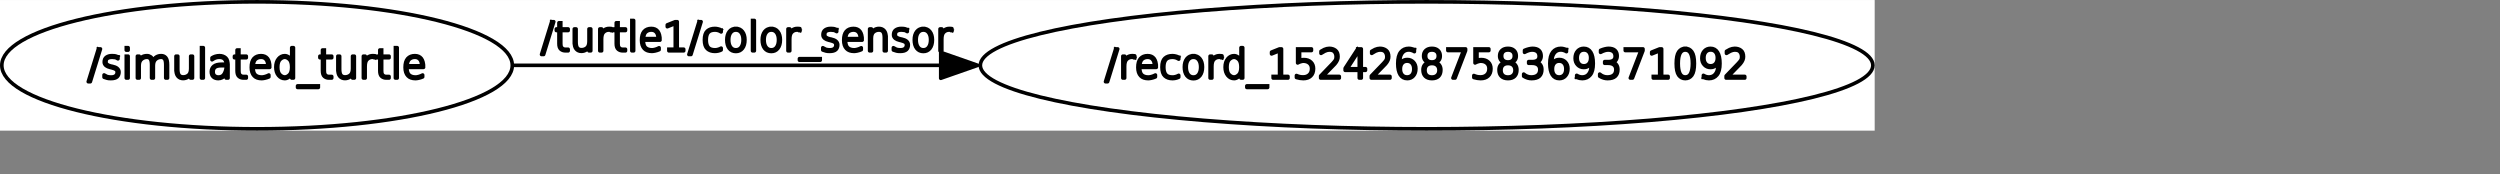 <?xml version="1.0" encoding="UTF-8" standalone="no"?>
<svg width="364.419mm" height="25.4mm"
 xmlns="http://www.w3.org/2000/svg" xmlns:xlink="http://www.w3.org/1999/xlink"  version="1.2" baseProfile="tiny">
<rect width="100%" height="100%" fill="#808080" stroke="none"/>
<title>Qt SVG Document</title>
<desc>Generated with Qt</desc>
<defs>
</defs>
<g fill="none" stroke="black" stroke-width="1" fill-rule="evenodd" stroke-linecap="square" stroke-linejoin="bevel" >

<g fill="none" stroke="#000000" stroke-opacity="1" stroke-width="1" stroke-linecap="square" stroke-linejoin="bevel" transform="matrix(1,0,0,1,0,0)"
font-family="Sans Serif" font-size="9" font-weight="400" font-style="normal" 
>
</g>

<g fill="none" stroke="#000000" stroke-opacity="1" stroke-width="1" stroke-linecap="square" stroke-linejoin="bevel" transform="matrix(1,0,0,1,0,0)"
font-family="Sans Serif" font-size="9" font-weight="400" font-style="normal" 
>
</g>

<g fill="none" stroke="#000000" stroke-opacity="1" stroke-width="1" stroke-linecap="square" stroke-linejoin="bevel" transform="matrix(1.999,0,0,1.999,0.001,71.976)"
font-family="Sans Serif" font-size="9" font-weight="400" font-style="normal" 
>
</g>

<g fill="#ffffff" fill-opacity="1" stroke="none" transform="matrix(1.999,0,0,1.999,0.001,71.976)"
font-family="Sans Serif" font-size="9" font-weight="400" font-style="normal" 
>
<rect x="-0" y="-36" width="516.671" height="36"/>
</g>

<g fill="none" stroke="#000000" stroke-opacity="1" stroke-width="1" stroke-linecap="square" stroke-linejoin="bevel" transform="matrix(1.999,0,0,1.999,0.001,71.976)"
font-family="Sans Serif" font-size="9" font-weight="400" font-style="normal" 
>
</g>

<g fill="none" stroke="#000000" stroke-opacity="1" stroke-width="1" stroke-linecap="square" stroke-linejoin="bevel" transform="matrix(1.999,0,0,1.999,0.001,71.976)"
font-family="Sans Serif" font-size="9" font-weight="400" font-style="normal" 
>
</g>

<g fill="none" stroke="#000000" stroke-opacity="1" stroke-width="1" stroke-linecap="square" stroke-linejoin="bevel" transform="matrix(1.999,0,0,1.999,0.001,71.976)"
font-family="Sans Serif" font-size="9" font-weight="400" font-style="normal" 
>
</g>

<g fill="none" stroke="#000000" stroke-opacity="1" stroke-width="1" stroke-linecap="square" stroke-linejoin="bevel" transform="matrix(1.999,0,0,1.999,0.001,71.976)"
font-family="Sans Serif" font-size="9" font-weight="400" font-style="normal" 
>
</g>

<g fill="none" stroke="#000000" stroke-opacity="1" stroke-width="1" stroke-linecap="square" stroke-linejoin="round" transform="matrix(1.999,0,0,1.999,0.001,71.976)"
font-family="Sans Serif" font-size="9" font-weight="400" font-style="normal" 
>
<ellipse cx="70.844" cy="-18" rx="70.344" ry="17.5"/>
</g>

<g fill="none" stroke="#000000" stroke-opacity="1" stroke-width="1" stroke-linecap="square" stroke-linejoin="bevel" transform="matrix(1.999,0,0,1.999,0.001,71.976)"
font-family="Sans Serif" font-size="9" font-weight="400" font-style="normal" 
>
</g>

<g fill="none" stroke="#000000" stroke-opacity="1" stroke-width="1" stroke-linecap="square" stroke-linejoin="bevel" transform="matrix(1.999,0,0,1.999,48.282,22.992)"
font-family="Sans Serif" font-size="9" font-weight="400" font-style="normal" 
>
</g>

<g fill="none" stroke="#000000" stroke-opacity="1" stroke-width="1" stroke-linecap="square" stroke-linejoin="bevel" transform="matrix(1.999,0,0,1.999,48.282,22.992)"
font-family="sans" font-size="11" font-weight="100" font-style="normal" 
>
</g>

<g fill="#000000" fill-opacity="1" stroke="#000000" stroke-opacity="1" stroke-width="1" stroke-linecap="square" stroke-linejoin="round" transform="matrix(1.999,0,0,1.999,48.282,22.992)"
font-family="sans" font-size="11" font-weight="100" font-style="normal" 
>
<path vector-effect="none" fill-rule="nonzero" d="M2.969,1.984 L3.531,1.984 L0.734,11.016 L0.172,11.016 L2.969,1.984 M8.359,4.156 L8.359,4.703 C8.005,4.505 7.786,4.396 7.703,4.375 C7.453,4.323 7.141,4.292 6.766,4.281 C6.203,4.281 5.76,4.391 5.438,4.609 C5.188,4.797 5.062,5.115 5.062,5.562 C5.062,5.875 5.182,6.115 5.422,6.281 C5.661,6.469 6.01,6.615 6.469,6.719 L6.812,6.781 C7.385,6.906 7.818,7.083 8.109,7.312 C8.453,7.583 8.63,7.927 8.641,8.344 C8.641,8.906 8.474,9.349 8.141,9.672 C7.786,9.995 7.208,10.156 6.406,10.156 C5.969,10.156 5.635,10.125 5.406,10.062 C5.125,9.99 4.833,9.896 4.531,9.781 L4.531,9.156 C4.969,9.406 5.25,9.552 5.375,9.594 C5.729,9.688 6.083,9.734 6.438,9.734 C7.01,9.734 7.438,9.615 7.719,9.375 C8,9.125 8.141,8.807 8.141,8.422 C8.141,8.089 8.047,7.849 7.859,7.703 C7.589,7.484 7.161,7.307 6.578,7.172 L6.234,7.094 C5.724,6.969 5.339,6.802 5.078,6.594 C4.745,6.323 4.578,5.995 4.578,5.609 C4.578,4.984 4.779,4.534 5.18,4.258 C5.581,3.982 6.073,3.844 6.656,3.844 C7.156,3.844 7.5,3.87 7.688,3.922 C7.917,3.984 8.141,4.062 8.359,4.156 M10.656,3.984 L11.156,3.984 L11.156,10 L10.656,10 L10.656,3.984 M10.656,1.641 L11.156,1.641 L11.156,2.312 L10.656,2.312 L10.656,1.641 M18.047,5.297 C18.234,4.807 18.526,4.443 18.922,4.203 C19.307,3.964 19.76,3.844 20.281,3.844 C20.802,3.844 21.219,4.026 21.531,4.391 C21.854,4.755 22.016,5.417 22.016,6.375 L22.016,10 L21.531,10 L21.531,6.406 C21.531,5.573 21.417,5.01 21.188,4.719 C20.958,4.427 20.651,4.281 20.266,4.281 C19.713,4.281 19.229,4.448 18.812,4.781 C18.344,5.156 18.109,5.76 18.109,6.594 L18.109,10 L17.625,10 L17.625,6.406 C17.625,5.604 17.513,5.049 17.289,4.742 C17.065,4.435 16.755,4.281 16.359,4.281 C15.807,4.281 15.323,4.453 14.906,4.797 C14.438,5.161 14.203,5.76 14.203,6.594 L14.203,10 L13.719,10 L13.719,3.984 L14.203,3.984 L14.203,5.109 C14.38,4.714 14.656,4.401 15.031,4.172 C15.396,3.953 15.849,3.844 16.391,3.844 C16.745,3.844 17.083,3.958 17.406,4.188 C17.656,4.375 17.87,4.745 18.047,5.297 M24.359,7.609 L24.359,3.984 L24.844,3.984 L24.844,7.578 C24.844,8.359 24.969,8.909 25.219,9.227 C25.469,9.544 25.838,9.703 26.328,9.703 C26.901,9.703 27.391,9.531 27.797,9.188 C28.203,8.844 28.406,8.245 28.406,7.391 L28.406,3.984 L28.891,3.984 L28.891,10 L28.406,10 L28.406,8.875 C28.229,9.24 27.995,9.516 27.703,9.703 C27.287,9.995 26.823,10.141 26.312,10.141 C25.719,10.141 25.245,9.938 24.891,9.531 C24.537,9.135 24.359,8.495 24.359,7.609 M31.391,1.641 L31.875,1.641 L31.875,10 L31.391,10 L31.391,1.641 M36.844,6.609 C36.042,6.609 35.466,6.75 35.117,7.031 C34.768,7.312 34.594,7.724 34.594,8.266 C34.594,8.797 34.74,9.174 35.031,9.398 C35.323,9.622 35.667,9.734 36.062,9.734 C36.812,9.734 37.354,9.417 37.688,8.781 C38.021,8.135 38.188,7.531 38.188,6.969 L38.188,6.609 L36.844,6.609 M38.688,6.562 L38.688,10 L38.188,10 L38.188,8.359 C37.917,9.161 37.552,9.672 37.094,9.891 C36.74,10.068 36.38,10.156 36.016,10.156 C35.422,10.156 34.953,9.995 34.609,9.672 C34.266,9.349 34.094,8.878 34.094,8.258 C34.094,7.638 34.318,7.141 34.766,6.766 C35.214,6.391 35.943,6.203 36.953,6.203 L38.188,6.203 L38.188,6.109 C38.188,5.578 38.031,5.141 37.719,4.797 C37.427,4.453 36.932,4.281 36.234,4.281 C35.891,4.281 35.542,4.344 35.188,4.469 C34.958,4.552 34.656,4.719 34.281,4.969 L34.281,4.438 C34.604,4.24 34.906,4.099 35.188,4.016 C35.583,3.901 35.964,3.844 36.328,3.844 C37.047,3.844 37.635,4.057 38.094,4.484 C38.49,4.849 38.688,5.542 38.688,6.562 M41.688,2.281 L41.688,3.984 L43.719,3.984 L43.719,4.406 L41.688,4.406 L41.688,8.016 C41.688,8.474 41.745,8.797 41.859,8.984 C42.109,9.38 42.469,9.578 42.938,9.578 L43.719,9.578 L43.719,10 L42.953,10 C42.464,10 42.047,9.857 41.703,9.57 C41.359,9.284 41.188,8.766 41.188,8.016 L41.188,4.406 L40.469,4.406 L40.469,3.984 L41.188,3.984 L41.188,2.281 L41.688,2.281 M50.172,6.75 L50.172,7.062 L45.609,7.062 C45.609,8.021 45.797,8.698 46.172,9.094 C46.589,9.521 47.203,9.734 48.016,9.734 C48.234,9.734 48.521,9.688 48.875,9.594 C49.229,9.5 49.583,9.359 49.938,9.172 L49.938,9.688 C49.583,9.844 49.221,9.961 48.852,10.039 C48.482,10.117 48.188,10.156 47.969,10.156 C47.042,10.156 46.344,9.906 45.875,9.406 C45.365,8.875 45.109,8.094 45.109,7.062 C45.109,5.99 45.339,5.188 45.797,4.656 C46.276,4.115 46.943,3.844 47.797,3.844 C48.578,3.844 49.172,4.104 49.578,4.625 C49.974,5.167 50.172,5.875 50.172,6.75 M49.672,6.641 C49.672,5.797 49.479,5.182 49.094,4.797 C48.781,4.453 48.349,4.281 47.797,4.281 C47.203,4.281 46.703,4.458 46.297,4.812 C45.922,5.146 45.698,5.755 45.625,6.641 L49.672,6.641 M56.25,5.359 L56.25,1.641 L56.719,1.641 L56.719,10 L56.25,10 L56.25,8.641 C56.021,9.161 55.771,9.516 55.5,9.703 C55.104,10.005 54.724,10.156 54.359,10.156 C53.651,10.156 53.06,9.867 52.586,9.289 C52.112,8.711 51.875,7.948 51.875,7 C51.875,6.052 52.112,5.289 52.586,4.711 C53.06,4.133 53.651,3.844 54.359,3.844 C54.724,3.844 55.104,3.99 55.5,4.281 C55.771,4.479 56.021,4.839 56.25,5.359 M53.016,4.906 C52.599,5.323 52.391,6.021 52.391,7 C52.391,7.979 52.599,8.677 53.016,9.094 C53.432,9.51 53.87,9.719 54.328,9.719 C54.776,9.719 55.208,9.51 55.625,9.094 C56.031,8.677 56.234,7.979 56.234,7 C56.234,6.021 56.031,5.323 55.625,4.906 C55.208,4.49 54.776,4.281 54.328,4.281 C53.87,4.281 53.432,4.49 53.016,4.906 M63.578,12.172 L63.578,12.594 L57.859,12.594 L57.859,12.172 L63.578,12.172 M65.234,2.281 L65.234,3.984 L67.266,3.984 L67.266,4.406 L65.234,4.406 L65.234,8.016 C65.234,8.474 65.292,8.797 65.406,8.984 C65.656,9.38 66.016,9.578 66.484,9.578 L67.266,9.578 L67.266,10 L66.5,10 C66.01,10 65.594,9.857 65.25,9.57 C64.906,9.284 64.734,8.766 64.734,8.016 L64.734,4.406 L64.016,4.406 L64.016,3.984 L64.734,3.984 L64.734,2.281 L65.234,2.281 M68.969,7.609 L68.969,3.984 L69.453,3.984 L69.453,7.578 C69.453,8.359 69.578,8.909 69.828,9.227 C70.078,9.544 70.448,9.703 70.938,9.703 C71.51,9.703 72,9.531 72.406,9.188 C72.812,8.844 73.016,8.245 73.016,7.391 L73.016,3.984 L73.5,3.984 L73.5,10 L73.016,10 L73.016,8.875 C72.838,9.24 72.604,9.516 72.312,9.703 C71.896,9.995 71.432,10.141 70.922,10.141 C70.328,10.141 69.854,9.938 69.5,9.531 C69.146,9.135 68.969,8.495 68.969,7.609 M79.266,4.406 C79.182,4.365 79.073,4.333 78.938,4.312 C78.812,4.292 78.662,4.281 78.484,4.281 C77.87,4.281 77.365,4.505 76.969,4.953 C76.646,5.318 76.484,5.943 76.484,6.828 L76.484,10 L76,10 L76,3.984 L76.484,3.984 L76.484,5.109 C76.651,4.786 76.88,4.516 77.172,4.297 C77.568,3.995 78.037,3.844 78.578,3.844 C78.724,3.844 78.849,3.849 78.953,3.859 C79.057,3.859 79.162,3.87 79.266,3.891 L79.266,4.406 M81.031,2.281 L81.031,3.984 L83.062,3.984 L83.062,4.406 L81.031,4.406 L81.031,8.016 C81.031,8.474 81.088,8.797 81.203,8.984 C81.453,9.38 81.812,9.578 82.281,9.578 L83.062,9.578 L83.062,10 L82.297,10 C81.807,10 81.391,9.857 81.047,9.57 C80.703,9.284 80.531,8.766 80.531,8.016 L80.531,4.406 L79.812,4.406 L79.812,3.984 L80.531,3.984 L80.531,2.281 L81.031,2.281 M84.828,1.641 L85.312,1.641 L85.312,10 L84.828,10 L84.828,1.641 M92.562,6.75 L92.562,7.062 L88,7.062 C88,8.021 88.188,8.698 88.562,9.094 C88.979,9.521 89.594,9.734 90.406,9.734 C90.625,9.734 90.912,9.688 91.266,9.594 C91.62,9.5 91.974,9.359 92.328,9.172 L92.328,9.688 C91.974,9.844 91.612,9.961 91.242,10.039 C90.872,10.117 90.578,10.156 90.359,10.156 C89.432,10.156 88.734,9.906 88.266,9.406 C87.755,8.875 87.5,8.094 87.5,7.062 C87.5,5.99 87.729,5.188 88.188,4.656 C88.667,4.115 89.333,3.844 90.188,3.844 C90.969,3.844 91.562,4.104 91.969,4.625 C92.365,5.167 92.562,5.875 92.562,6.75 M92.062,6.641 C92.062,5.797 91.87,5.182 91.484,4.797 C91.172,4.453 90.74,4.281 90.188,4.281 C89.594,4.281 89.094,4.458 88.688,4.812 C88.312,5.146 88.088,5.755 88.016,6.641 L92.062,6.641"/>
</g>

<g fill="none" stroke="#000000" stroke-opacity="1" stroke-width="1" stroke-linecap="square" stroke-linejoin="bevel" transform="matrix(1.999,0,0,1.999,48.282,22.992)"
font-family="sans" font-size="11" font-weight="100" font-style="normal" 
>
</g>

<g fill="none" stroke="#000000" stroke-opacity="1" stroke-width="1" stroke-linecap="square" stroke-linejoin="bevel" transform="matrix(1.999,0,0,1.999,48.282,22.992)"
font-family="Sans Serif" font-size="9" font-weight="400" font-style="normal" 
>
</g>

<g fill="none" stroke="#000000" stroke-opacity="1" stroke-width="1" stroke-linecap="square" stroke-linejoin="bevel" transform="matrix(1.999,0,0,1.999,0.001,71.976)"
font-family="Sans Serif" font-size="9" font-weight="400" font-style="normal" 
>
</g>

<g fill="none" stroke="#000000" stroke-opacity="1" stroke-width="1" stroke-linecap="square" stroke-linejoin="bevel" transform="matrix(1.999,0,0,1.999,0.001,71.976)"
font-family="Sans Serif" font-size="9" font-weight="400" font-style="normal" 
>
</g>

<g fill="none" stroke="#000000" stroke-opacity="1" stroke-width="1" stroke-linecap="square" stroke-linejoin="bevel" transform="matrix(1.999,0,0,1.999,0.001,71.976)"
font-family="Sans Serif" font-size="9" font-weight="400" font-style="normal" 
>
</g>

<g fill="none" stroke="#000000" stroke-opacity="1" stroke-width="1" stroke-linecap="square" stroke-linejoin="round" transform="matrix(1.999,0,0,1.999,0.001,71.976)"
font-family="Sans Serif" font-size="9" font-weight="400" font-style="normal" 
>
<ellipse cx="393.18" cy="-18" rx="122.991" ry="17.5"/>
</g>

<g fill="none" stroke="#000000" stroke-opacity="1" stroke-width="1" stroke-linecap="square" stroke-linejoin="bevel" transform="matrix(1.999,0,0,1.999,0.001,71.976)"
font-family="Sans Serif" font-size="9" font-weight="400" font-style="normal" 
>
</g>

<g fill="none" stroke="#000000" stroke-opacity="1" stroke-width="1" stroke-linecap="square" stroke-linejoin="bevel" transform="matrix(1.999,0,0,1.999,608.722,22.992)"
font-family="Sans Serif" font-size="9" font-weight="400" font-style="normal" 
>
</g>

<g fill="none" stroke="#000000" stroke-opacity="1" stroke-width="1" stroke-linecap="square" stroke-linejoin="bevel" transform="matrix(1.999,0,0,1.999,608.722,22.992)"
font-family="sans" font-size="11" font-weight="100" font-style="normal" 
>
</g>

<g fill="#000000" fill-opacity="1" stroke="#000000" stroke-opacity="1" stroke-width="1" stroke-linecap="square" stroke-linejoin="round" transform="matrix(1.999,0,0,1.999,608.722,22.992)"
font-family="sans" font-size="11" font-weight="100" font-style="normal" 
>
<path vector-effect="none" fill-rule="nonzero" d="M2.969,1.984 L3.531,1.984 L0.734,11.016 L0.172,11.016 L2.969,1.984 M8.219,4.406 C8.135,4.365 8.026,4.333 7.891,4.312 C7.766,4.292 7.615,4.281 7.438,4.281 C6.823,4.281 6.318,4.505 5.922,4.953 C5.599,5.318 5.438,5.943 5.438,6.828 L5.438,10 L4.953,10 L4.953,3.984 L5.438,3.984 L5.438,5.109 C5.604,4.786 5.833,4.516 6.125,4.297 C6.521,3.995 6.99,3.844 7.531,3.844 C7.677,3.844 7.802,3.849 7.906,3.859 C8.01,3.859 8.115,3.87 8.219,3.891 L8.219,4.406 M14.156,6.75 L14.156,7.062 L9.594,7.062 C9.594,8.021 9.781,8.698 10.156,9.094 C10.573,9.521 11.188,9.734 12,9.734 C12.219,9.734 12.505,9.688 12.859,9.594 C13.213,9.5 13.568,9.359 13.922,9.172 L13.922,9.688 C13.568,9.844 13.206,9.961 12.836,10.039 C12.466,10.117 12.172,10.156 11.953,10.156 C11.026,10.156 10.328,9.906 9.859,9.406 C9.349,8.875 9.094,8.094 9.094,7.062 C9.094,5.99 9.323,5.188 9.781,4.656 C10.26,4.115 10.927,3.844 11.781,3.844 C12.562,3.844 13.156,4.104 13.562,4.625 C13.958,5.167 14.156,5.875 14.156,6.75 M13.656,6.641 C13.656,5.797 13.463,5.182 13.078,4.797 C12.766,4.453 12.333,4.281 11.781,4.281 C11.188,4.281 10.688,4.458 10.281,4.812 C9.906,5.146 9.682,5.755 9.609,6.641 L13.656,6.641 M20.344,4.281 L20.344,4.797 C20.052,4.62 19.807,4.5 19.609,4.438 C19.276,4.333 18.958,4.281 18.656,4.281 C17.792,4.281 17.172,4.503 16.797,4.945 C16.422,5.388 16.234,6.073 16.234,7 C16.234,7.938 16.422,8.628 16.797,9.07 C17.172,9.513 17.792,9.734 18.656,9.734 C18.948,9.734 19.229,9.693 19.5,9.609 C19.792,9.536 20.073,9.422 20.344,9.266 L20.344,9.766 C20.073,9.901 19.792,10 19.5,10.062 C19.198,10.125 18.901,10.156 18.609,10.156 C17.734,10.156 17.037,9.917 16.516,9.438 C15.995,8.958 15.734,8.143 15.734,6.992 C15.734,5.841 15.995,5.026 16.516,4.547 C17.037,4.078 17.734,3.844 18.609,3.844 C18.901,3.844 19.208,3.885 19.531,3.969 C19.854,4.042 20.125,4.146 20.344,4.281 M25.859,5.016 C25.505,4.526 25.021,4.281 24.406,4.281 C23.792,4.281 23.307,4.526 22.953,5.016 C22.599,5.495 22.422,6.151 22.422,6.984 C22.422,7.839 22.599,8.51 22.953,9 C23.307,9.49 23.792,9.734 24.406,9.734 C25.021,9.734 25.505,9.49 25.859,9 C26.213,8.5 26.391,7.828 26.391,6.984 C26.391,6.161 26.213,5.505 25.859,5.016 M24.406,3.844 C25.167,3.844 25.771,4.13 26.219,4.703 C26.667,5.276 26.891,6.036 26.891,6.984 C26.891,7.974 26.667,8.755 26.219,9.328 C25.771,9.901 25.167,10.188 24.406,10.188 C23.625,10.188 23.01,9.901 22.562,9.328 C22.125,8.755 21.906,7.974 21.906,6.984 C21.906,6.026 22.13,5.263 22.578,4.695 C23.026,4.128 23.635,3.844 24.406,3.844 M32.266,4.406 C32.182,4.365 32.073,4.333 31.938,4.312 C31.812,4.292 31.662,4.281 31.484,4.281 C30.87,4.281 30.365,4.505 29.969,4.953 C29.646,5.318 29.484,5.943 29.484,6.828 L29.484,10 L29,10 L29,3.984 L29.484,3.984 L29.484,5.109 C29.651,4.786 29.88,4.516 30.172,4.297 C30.568,3.995 31.037,3.844 31.578,3.844 C31.724,3.844 31.849,3.849 31.953,3.859 C32.057,3.859 32.161,3.87 32.266,3.891 L32.266,4.406 M37.516,5.359 L37.516,1.641 L37.984,1.641 L37.984,10 L37.516,10 L37.516,8.641 C37.286,9.161 37.036,9.516 36.766,9.703 C36.37,10.005 35.99,10.156 35.625,10.156 C34.917,10.156 34.325,9.867 33.852,9.289 C33.378,8.711 33.141,7.948 33.141,7 C33.141,6.052 33.378,5.289 33.852,4.711 C34.325,4.133 34.917,3.844 35.625,3.844 C35.99,3.844 36.37,3.99 36.766,4.281 C37.036,4.479 37.286,4.839 37.516,5.359 M34.281,4.906 C33.865,5.323 33.656,6.021 33.656,7 C33.656,7.979 33.865,8.677 34.281,9.094 C34.698,9.51 35.135,9.719 35.594,9.719 C36.042,9.719 36.474,9.51 36.891,9.094 C37.297,8.677 37.5,7.979 37.5,7 C37.5,6.021 37.297,5.323 36.891,4.906 C36.474,4.49 36.042,4.281 35.594,4.281 C35.135,4.281 34.698,4.49 34.281,4.906 M44.844,12.172 L44.844,12.594 L39.125,12.594 L39.125,12.172 L44.844,12.172 M46.375,9.562 L48.141,9.562 L48.141,2.469 L45.938,3.359 L45.938,2.859 L48.125,1.984 L48.672,1.984 L48.672,9.562 L50.453,9.562 L50.453,10 L46.375,10 L46.375,9.562 M53.125,1.984 L56.922,1.984 L56.922,2.422 L53.656,2.422 L53.656,5.109 C53.823,5.047 53.984,5 54.141,4.969 C54.297,4.938 54.526,4.922 54.828,4.922 C55.651,4.922 56.302,5.151 56.781,5.609 C57.26,6.057 57.5,6.661 57.5,7.422 C57.5,8.286 57.25,8.958 56.75,9.438 C56.26,9.917 55.568,10.156 54.672,10.156 C54.38,10.156 54.078,10.13 53.766,10.078 C53.453,10.026 53.13,9.953 52.797,9.859 L52.797,9.312 C53.078,9.438 53.37,9.536 53.672,9.609 C53.974,9.672 54.292,9.703 54.625,9.703 C55.333,9.703 55.901,9.5 56.328,9.094 C56.755,8.688 56.969,8.13 56.969,7.422 C56.969,6.786 56.76,6.286 56.344,5.922 C55.927,5.547 55.365,5.359 54.656,5.359 C54.51,5.359 54.292,5.401 54,5.484 C53.719,5.557 53.427,5.677 53.125,5.844 L53.125,1.984 M60.031,9.562 L64.594,9.562 L64.594,10 L59.469,10 L59.469,9.438 L61.469,7.359 C61.958,6.859 62.406,6.396 62.812,5.969 C63.177,5.573 63.422,5.266 63.547,5.047 C63.672,4.828 63.734,4.536 63.734,4.172 C63.734,3.557 63.547,3.062 63.172,2.688 C62.901,2.417 62.458,2.281 61.844,2.281 C61.479,2.281 61.068,2.385 60.609,2.594 C60.401,2.688 60.052,2.891 59.562,3.203 L59.562,2.641 C59.771,2.495 60.073,2.328 60.469,2.141 C60.927,1.943 61.38,1.839 61.828,1.828 C62.516,1.828 63.094,2.01 63.562,2.375 C64.021,2.729 64.25,3.312 64.25,4.125 C64.25,4.458 64.188,4.771 64.062,5.062 C63.917,5.406 63.693,5.755 63.391,6.109 C63.297,6.214 63.01,6.51 62.531,7 L60.031,9.562 M70.109,2.281 L66.781,7.438 L70.109,7.438 L70.109,2.281 M69.688,1.984 L70.656,1.984 L70.656,7.438 L71.812,7.438 L71.812,7.875 L70.656,7.875 L70.656,10 L70.109,10 L70.109,7.875 L66.219,7.875 L66.219,7.312 L69.688,1.984 M74,9.562 L78.562,9.562 L78.562,10 L73.438,10 L73.438,9.438 L75.438,7.359 C75.927,6.859 76.375,6.396 76.781,5.969 C77.146,5.573 77.391,5.266 77.516,5.047 C77.641,4.828 77.703,4.536 77.703,4.172 C77.703,3.557 77.516,3.062 77.141,2.688 C76.87,2.417 76.427,2.281 75.812,2.281 C75.448,2.281 75.037,2.385 74.578,2.594 C74.37,2.688 74.021,2.891 73.531,3.203 L73.531,2.641 C73.74,2.495 74.042,2.328 74.438,2.141 C74.896,1.943 75.349,1.839 75.797,1.828 C76.484,1.828 77.062,2.01 77.531,2.375 C77.99,2.729 78.219,3.312 78.219,4.125 C78.219,4.458 78.156,4.771 78.031,5.062 C77.885,5.406 77.662,5.755 77.359,6.109 C77.266,6.214 76.979,6.51 76.5,7 L74,9.562 M84.641,5.93 C84.307,5.539 83.857,5.344 83.289,5.344 C82.721,5.344 82.271,5.539 81.938,5.93 C81.604,6.32 81.438,6.854 81.438,7.531 C81.438,8.208 81.604,8.742 81.938,9.133 C82.271,9.523 82.721,9.719 83.289,9.719 C83.857,9.719 84.307,9.523 84.641,9.133 C84.974,8.742 85.141,8.208 85.141,7.531 C85.141,6.854 84.974,6.32 84.641,5.93 M85.297,2.156 L85.297,2.734 C85.047,2.578 84.792,2.464 84.531,2.391 C84.281,2.307 84.031,2.266 83.781,2.266 C82.719,2.266 81.974,2.792 81.547,3.844 C81.349,4.312 81.26,5.12 81.281,6.266 C81.458,5.87 81.688,5.562 81.969,5.344 C82.333,5.052 82.797,4.906 83.359,4.906 C84.026,4.906 84.583,5.141 85.031,5.609 C85.479,6.089 85.703,6.693 85.703,7.422 C85.703,8.245 85.484,8.906 85.047,9.406 C84.609,9.906 84.037,10.156 83.328,10.156 C82.484,10.156 81.838,9.802 81.391,9.094 C80.943,8.375 80.719,7.344 80.719,6 C80.719,4.562 80.995,3.505 81.547,2.828 C82.088,2.161 82.823,1.828 83.75,1.828 C84,1.828 84.25,1.859 84.5,1.922 C84.75,1.974 85.016,2.052 85.297,2.156 M90.141,6 C89.537,6 89.062,6.167 88.719,6.5 C88.385,6.833 88.219,7.289 88.219,7.867 C88.219,8.445 88.385,8.901 88.719,9.234 C89.062,9.568 89.534,9.734 90.133,9.734 C90.732,9.734 91.203,9.568 91.547,9.234 C91.901,8.901 92.078,8.448 92.078,7.875 C92.078,7.292 91.906,6.833 91.562,6.5 C91.219,6.167 90.745,6 90.141,6 M89.047,5.734 C88.703,5.599 88.422,5.38 88.203,5.078 C87.963,4.766 87.844,4.38 87.844,3.922 C87.844,3.276 88.049,2.766 88.461,2.391 C88.872,2.016 89.432,1.828 90.141,1.828 C90.849,1.828 91.406,2.016 91.812,2.391 C92.219,2.766 92.422,3.276 92.422,3.922 C92.422,4.391 92.307,4.776 92.078,5.078 C91.838,5.391 91.557,5.609 91.234,5.734 C91.63,5.859 91.953,6.094 92.203,6.438 C92.463,6.792 92.594,7.229 92.594,7.75 C92.594,8.521 92.385,9.115 91.969,9.531 C91.542,9.948 90.932,10.156 90.141,10.156 C89.349,10.156 88.74,9.948 88.312,9.531 C87.885,9.115 87.672,8.521 87.672,7.75 C87.672,7.229 87.802,6.792 88.062,6.438 C88.354,6.083 88.682,5.849 89.047,5.734 M88.852,2.711 C88.544,2.997 88.391,3.401 88.391,3.922 C88.391,4.443 88.544,4.849 88.852,5.141 C89.159,5.432 89.588,5.578 90.141,5.578 C90.682,5.578 91.109,5.432 91.422,5.141 C91.734,4.849 91.891,4.443 91.891,3.922 C91.891,3.401 91.734,3 91.422,2.719 C91.109,2.427 90.682,2.281 90.141,2.281 C89.588,2.281 89.159,2.424 88.852,2.711 M94.531,1.984 L99.406,1.984 L99.406,2.438 L96.5,10 L95.922,10 L98.844,2.422 L94.531,2.422 L94.531,1.984 M102.016,1.984 L105.812,1.984 L105.812,2.422 L102.547,2.422 L102.547,5.109 C102.714,5.047 102.875,5 103.031,4.969 C103.188,4.938 103.417,4.922 103.719,4.922 C104.542,4.922 105.193,5.151 105.672,5.609 C106.151,6.057 106.391,6.661 106.391,7.422 C106.391,8.286 106.141,8.958 105.641,9.438 C105.151,9.917 104.458,10.156 103.562,10.156 C103.271,10.156 102.969,10.13 102.656,10.078 C102.344,10.026 102.021,9.953 101.688,9.859 L101.688,9.312 C101.969,9.438 102.26,9.536 102.562,9.609 C102.865,9.672 103.182,9.703 103.516,9.703 C104.224,9.703 104.792,9.5 105.219,9.094 C105.646,8.688 105.859,8.13 105.859,7.422 C105.859,6.786 105.651,6.286 105.234,5.922 C104.818,5.547 104.255,5.359 103.547,5.359 C103.401,5.359 103.182,5.401 102.891,5.484 C102.609,5.557 102.318,5.677 102.016,5.844 L102.016,1.984 M111.094,6 C110.49,6 110.016,6.167 109.672,6.5 C109.339,6.833 109.172,7.289 109.172,7.867 C109.172,8.445 109.339,8.901 109.672,9.234 C110.016,9.568 110.487,9.734 111.086,9.734 C111.685,9.734 112.156,9.568 112.5,9.234 C112.854,8.901 113.031,8.448 113.031,7.875 C113.031,7.292 112.859,6.833 112.516,6.5 C112.172,6.167 111.698,6 111.094,6 M110,5.734 C109.656,5.599 109.375,5.38 109.156,5.078 C108.917,4.766 108.797,4.38 108.797,3.922 C108.797,3.276 109.003,2.766 109.414,2.391 C109.826,2.016 110.385,1.828 111.094,1.828 C111.802,1.828 112.359,2.016 112.766,2.391 C113.172,2.766 113.375,3.276 113.375,3.922 C113.375,4.391 113.26,4.776 113.031,5.078 C112.792,5.391 112.51,5.609 112.188,5.734 C112.583,5.859 112.906,6.094 113.156,6.438 C113.417,6.792 113.547,7.229 113.547,7.75 C113.547,8.521 113.339,9.115 112.922,9.531 C112.495,9.948 111.885,10.156 111.094,10.156 C110.302,10.156 109.693,9.948 109.266,9.531 C108.839,9.115 108.625,8.521 108.625,7.75 C108.625,7.229 108.755,6.792 109.016,6.438 C109.307,6.083 109.635,5.849 110,5.734 M109.805,2.711 C109.497,2.997 109.344,3.401 109.344,3.922 C109.344,4.443 109.497,4.849 109.805,5.141 C110.112,5.432 110.542,5.578 111.094,5.578 C111.635,5.578 112.062,5.432 112.375,5.141 C112.688,4.849 112.844,4.443 112.844,3.922 C112.844,3.401 112.688,3 112.375,2.719 C112.062,2.427 111.635,2.281 111.094,2.281 C110.542,2.281 110.112,2.424 109.805,2.711 M119.047,5.672 C119.474,5.776 119.812,6.01 120.062,6.375 C120.302,6.719 120.422,7.151 120.422,7.672 C120.422,8.464 120.195,9.076 119.742,9.508 C119.289,9.94 118.562,10.156 117.562,10.156 C117.219,10.156 116.87,10.104 116.516,10 C116.161,9.896 115.797,9.729 115.422,9.5 L115.422,8.922 C115.724,9.182 116.052,9.38 116.406,9.516 C116.76,9.651 117.125,9.719 117.5,9.719 C118.271,9.719 118.859,9.542 119.266,9.188 C119.672,8.844 119.875,8.339 119.875,7.672 C119.875,7.13 119.688,6.703 119.312,6.391 C118.938,6.089 118.411,5.938 117.734,5.938 L116.797,5.938 L116.797,5.484 L117.781,5.484 C118.396,5.484 118.87,5.359 119.203,5.109 C119.526,4.859 119.688,4.5 119.688,4.031 C119.688,3.469 119.521,3.036 119.188,2.734 C118.844,2.432 118.359,2.281 117.734,2.281 C117.443,2.281 117.125,2.333 116.781,2.438 C116.438,2.542 116.062,2.703 115.656,2.922 L115.656,2.375 C116.073,2.198 116.458,2.068 116.812,1.984 C117.177,1.891 117.516,1.839 117.828,1.828 C118.651,1.828 119.26,2.016 119.656,2.391 C120.042,2.766 120.234,3.276 120.234,3.922 C120.234,4.339 120.13,4.708 119.922,5.031 C119.724,5.344 119.432,5.557 119.047,5.672 M126.547,5.93 C126.214,5.539 125.763,5.344 125.195,5.344 C124.628,5.344 124.177,5.539 123.844,5.93 C123.51,6.32 123.344,6.854 123.344,7.531 C123.344,8.208 123.51,8.742 123.844,9.133 C124.177,9.523 124.628,9.719 125.195,9.719 C125.763,9.719 126.214,9.523 126.547,9.133 C126.88,8.742 127.047,8.208 127.047,7.531 C127.047,6.854 126.88,6.32 126.547,5.93 M127.203,2.156 L127.203,2.734 C126.953,2.578 126.698,2.464 126.438,2.391 C126.188,2.307 125.938,2.266 125.688,2.266 C124.625,2.266 123.88,2.792 123.453,3.844 C123.255,4.312 123.167,5.12 123.188,6.266 C123.365,5.87 123.594,5.562 123.875,5.344 C124.24,5.052 124.703,4.906 125.266,4.906 C125.932,4.906 126.49,5.141 126.938,5.609 C127.385,6.089 127.609,6.693 127.609,7.422 C127.609,8.245 127.391,8.906 126.953,9.406 C126.516,9.906 125.943,10.156 125.234,10.156 C124.391,10.156 123.745,9.802 123.297,9.094 C122.849,8.375 122.625,7.344 122.625,6 C122.625,4.562 122.901,3.505 123.453,2.828 C123.995,2.161 124.729,1.828 125.656,1.828 C125.906,1.828 126.156,1.859 126.406,1.922 C126.656,1.974 126.922,2.052 127.203,2.156 M130.031,9.828 L130.031,9.266 C130.281,9.411 130.531,9.526 130.781,9.609 C131.031,9.682 131.281,9.719 131.531,9.719 C132.594,9.719 133.339,9.198 133.766,8.156 C133.964,7.677 134.052,6.87 134.031,5.734 C133.854,6.13 133.625,6.438 133.344,6.656 C132.979,6.948 132.521,7.094 131.969,7.094 C131.292,7.094 130.729,6.854 130.281,6.375 C129.833,5.906 129.609,5.302 129.609,4.562 C129.609,3.74 129.828,3.078 130.266,2.578 C130.714,2.078 131.286,1.828 131.984,1.828 C132.828,1.828 133.474,2.188 133.922,2.906 C134.37,3.615 134.594,4.646 134.594,6 C134.594,7.438 134.318,8.49 133.766,9.156 C133.224,9.823 132.49,10.156 131.562,10.156 C131.312,10.156 131.062,10.13 130.812,10.078 C130.562,10.026 130.302,9.943 130.031,9.828 M130.672,6.055 C131.005,6.445 131.456,6.641 132.023,6.641 C132.591,6.641 133.042,6.445 133.375,6.055 C133.708,5.664 133.875,5.13 133.875,4.453 C133.875,3.776 133.708,3.242 133.375,2.852 C133.042,2.461 132.591,2.266 132.023,2.266 C131.456,2.266 131.005,2.461 130.672,2.852 C130.339,3.242 130.172,3.776 130.172,4.453 C130.172,5.13 130.339,5.664 130.672,6.055 M140,5.672 C140.427,5.776 140.766,6.01 141.016,6.375 C141.255,6.719 141.375,7.151 141.375,7.672 C141.375,8.464 141.148,9.076 140.695,9.508 C140.242,9.94 139.516,10.156 138.516,10.156 C138.172,10.156 137.823,10.104 137.469,10 C137.115,9.896 136.75,9.729 136.375,9.5 L136.375,8.922 C136.677,9.182 137.005,9.38 137.359,9.516 C137.714,9.651 138.078,9.719 138.453,9.719 C139.224,9.719 139.812,9.542 140.219,9.188 C140.625,8.844 140.828,8.339 140.828,7.672 C140.828,7.13 140.641,6.703 140.266,6.391 C139.891,6.089 139.365,5.938 138.688,5.938 L137.75,5.938 L137.75,5.484 L138.734,5.484 C139.349,5.484 139.823,5.359 140.156,5.109 C140.479,4.859 140.641,4.5 140.641,4.031 C140.641,3.469 140.474,3.036 140.141,2.734 C139.797,2.432 139.312,2.281 138.688,2.281 C138.396,2.281 138.078,2.333 137.734,2.438 C137.391,2.542 137.016,2.703 136.609,2.922 L136.609,2.375 C137.026,2.198 137.411,2.068 137.766,1.984 C138.13,1.891 138.469,1.839 138.781,1.828 C139.604,1.828 140.214,2.016 140.609,2.391 C140.995,2.766 141.188,3.276 141.188,3.922 C141.188,4.339 141.083,4.708 140.875,5.031 C140.677,5.344 140.385,5.557 140,5.672 M143.422,1.984 L148.297,1.984 L148.297,2.438 L145.391,10 L144.812,10 L147.734,2.422 L143.422,2.422 L143.422,1.984 M151.141,9.562 L152.906,9.562 L152.906,2.469 L150.703,3.359 L150.703,2.859 L152.891,1.984 L153.438,1.984 L153.438,9.562 L155.219,9.562 L155.219,10 L151.141,10 L151.141,9.562 M159.953,2.281 C159.297,2.281 158.807,2.599 158.484,3.234 C158.172,3.87 158.016,4.789 158.016,5.992 C158.016,7.195 158.172,8.12 158.484,8.766 C158.807,9.401 159.297,9.719 159.953,9.719 C160.63,9.719 161.125,9.401 161.438,8.766 C161.76,8.12 161.922,7.195 161.922,5.992 C161.922,4.789 161.76,3.87 161.438,3.234 C161.125,2.599 160.63,2.281 159.953,2.281 M159.953,1.828 C160.724,1.828 161.333,2.146 161.781,2.781 C162.24,3.417 162.469,4.49 162.469,6 C162.469,7.51 162.24,8.583 161.781,9.219 C161.333,9.844 160.724,10.156 159.953,10.156 C159.203,10.156 158.599,9.844 158.141,9.219 C157.693,8.583 157.469,7.51 157.469,6 C157.469,4.49 157.693,3.417 158.141,2.781 C158.599,2.146 159.203,1.828 159.953,1.828 M164.953,9.828 L164.953,9.266 C165.203,9.411 165.453,9.526 165.703,9.609 C165.953,9.682 166.203,9.719 166.453,9.719 C167.516,9.719 168.26,9.198 168.688,8.156 C168.885,7.677 168.974,6.87 168.953,5.734 C168.776,6.13 168.547,6.438 168.266,6.656 C167.901,6.948 167.443,7.094 166.891,7.094 C166.214,7.094 165.651,6.854 165.203,6.375 C164.755,5.906 164.531,5.302 164.531,4.562 C164.531,3.74 164.75,3.078 165.188,2.578 C165.635,2.078 166.208,1.828 166.906,1.828 C167.75,1.828 168.396,2.188 168.844,2.906 C169.292,3.615 169.516,4.646 169.516,6 C169.516,7.438 169.24,8.49 168.688,9.156 C168.146,9.823 167.411,10.156 166.484,10.156 C166.234,10.156 165.984,10.13 165.734,10.078 C165.484,10.026 165.224,9.943 164.953,9.828 M165.594,6.055 C165.927,6.445 166.378,6.641 166.945,6.641 C167.513,6.641 167.964,6.445 168.297,6.055 C168.63,5.664 168.797,5.13 168.797,4.453 C168.797,3.776 168.63,3.242 168.297,2.852 C167.964,2.461 167.513,2.266 166.945,2.266 C166.378,2.266 165.927,2.461 165.594,2.852 C165.26,3.242 165.094,3.776 165.094,4.453 C165.094,5.13 165.26,5.664 165.594,6.055 M171.781,9.562 L176.344,9.562 L176.344,10 L171.219,10 L171.219,9.438 L173.219,7.359 C173.708,6.859 174.156,6.396 174.562,5.969 C174.927,5.573 175.172,5.266 175.297,5.047 C175.422,4.828 175.484,4.536 175.484,4.172 C175.484,3.557 175.297,3.062 174.922,2.688 C174.651,2.417 174.208,2.281 173.594,2.281 C173.229,2.281 172.818,2.385 172.359,2.594 C172.151,2.688 171.802,2.891 171.312,3.203 L171.312,2.641 C171.521,2.495 171.823,2.328 172.219,2.141 C172.677,1.943 173.13,1.839 173.578,1.828 C174.266,1.828 174.844,2.01 175.312,2.375 C175.771,2.729 176,3.312 176,4.125 C176,4.458 175.938,4.771 175.812,5.062 C175.667,5.406 175.443,5.755 175.141,6.109 C175.047,6.214 174.76,6.51 174.281,7 L171.781,9.562"/>
</g>

<g fill="none" stroke="#000000" stroke-opacity="1" stroke-width="1" stroke-linecap="square" stroke-linejoin="bevel" transform="matrix(1.999,0,0,1.999,608.722,22.992)"
font-family="sans" font-size="11" font-weight="100" font-style="normal" 
>
</g>

<g fill="none" stroke="#000000" stroke-opacity="1" stroke-width="1" stroke-linecap="square" stroke-linejoin="bevel" transform="matrix(1.999,0,0,1.999,608.722,22.992)"
font-family="Sans Serif" font-size="9" font-weight="400" font-style="normal" 
>
</g>

<g fill="none" stroke="#000000" stroke-opacity="1" stroke-width="1" stroke-linecap="square" stroke-linejoin="bevel" transform="matrix(1.999,0,0,1.999,0.001,71.976)"
font-family="Sans Serif" font-size="9" font-weight="400" font-style="normal" 
>
</g>

<g fill="none" stroke="#000000" stroke-opacity="1" stroke-width="1" stroke-linecap="square" stroke-linejoin="bevel" transform="matrix(1.999,0,0,1.999,0.001,71.976)"
font-family="Sans Serif" font-size="9" font-weight="400" font-style="normal" 
>
</g>

<g fill="none" stroke="#000000" stroke-opacity="1" stroke-width="1" stroke-linecap="square" stroke-linejoin="bevel" transform="matrix(1.999,0,0,1.999,0.001,71.976)"
font-family="Sans Serif" font-size="9" font-weight="400" font-style="normal" 
>
</g>

<g fill="none" stroke="#000000" stroke-opacity="1" stroke-width="1" stroke-linecap="square" stroke-linejoin="round" transform="matrix(1.999,0,0,1.999,0.001,71.976)"
font-family="Sans Serif" font-size="9" font-weight="400" font-style="normal" 
>
<path vector-effect="none" fill-rule="evenodd" d="M141.75,-18 C176.2,-18 218.92,-18 259.27,-18 "/>
</g>

<g fill="none" stroke="#000000" stroke-opacity="1" stroke-width="1" stroke-linecap="square" stroke-linejoin="bevel" transform="matrix(1.999,0,0,1.999,0.001,71.976)"
font-family="Sans Serif" font-size="9" font-weight="400" font-style="normal" 
>
</g>

<g fill="none" stroke="#000000" stroke-opacity="1" stroke-width="1" stroke-linecap="square" stroke-linejoin="bevel" transform="matrix(1.999,0,0,1.999,298.016,7.997)"
font-family="Sans Serif" font-size="9" font-weight="400" font-style="normal" 
>
</g>

<g fill="none" stroke="#000000" stroke-opacity="1" stroke-width="1" stroke-linecap="square" stroke-linejoin="bevel" transform="matrix(1.999,0,0,1.999,298.016,7.997)"
font-family="sans" font-size="11" font-weight="100" font-style="normal" 
>
</g>

<g fill="#000000" fill-opacity="1" stroke="#000000" stroke-opacity="1" stroke-width="1" stroke-linecap="square" stroke-linejoin="round" transform="matrix(1.999,0,0,1.999,298.016,7.997)"
font-family="sans" font-size="11" font-weight="100" font-style="normal" 
>
<path vector-effect="none" fill-rule="nonzero" d="M2.969,1.984 L3.531,1.984 L0.734,11.016 L0.172,11.016 L2.969,1.984 M5.469,2.281 L5.469,3.984 L7.5,3.984 L7.5,4.406 L5.469,4.406 L5.469,8.016 C5.469,8.474 5.526,8.797 5.641,8.984 C5.891,9.38 6.25,9.578 6.719,9.578 L7.5,9.578 L7.5,10 L6.734,10 C6.245,10 5.828,9.857 5.484,9.57 C5.141,9.284 4.969,8.766 4.969,8.016 L4.969,4.406 L4.25,4.406 L4.25,3.984 L4.969,3.984 L4.969,2.281 L5.469,2.281 M9.203,7.609 L9.203,3.984 L9.688,3.984 L9.688,7.578 C9.688,8.359 9.812,8.909 10.062,9.227 C10.312,9.544 10.682,9.703 11.172,9.703 C11.745,9.703 12.234,9.531 12.641,9.188 C13.047,8.844 13.25,8.245 13.25,7.391 L13.25,3.984 L13.734,3.984 L13.734,10 L13.25,10 L13.25,8.875 C13.073,9.24 12.838,9.516 12.547,9.703 C12.13,9.995 11.667,10.141 11.156,10.141 C10.562,10.141 10.088,9.938 9.734,9.531 C9.38,9.135 9.203,8.495 9.203,7.609 M19.5,4.406 C19.417,4.365 19.307,4.333 19.172,4.312 C19.047,4.292 18.896,4.281 18.719,4.281 C18.104,4.281 17.599,4.505 17.203,4.953 C16.88,5.318 16.719,5.943 16.719,6.828 L16.719,10 L16.234,10 L16.234,3.984 L16.719,3.984 L16.719,5.109 C16.885,4.786 17.115,4.516 17.406,4.297 C17.802,3.995 18.271,3.844 18.812,3.844 C18.958,3.844 19.083,3.849 19.188,3.859 C19.292,3.859 19.396,3.87 19.5,3.891 L19.5,4.406 M21.266,2.281 L21.266,3.984 L23.297,3.984 L23.297,4.406 L21.266,4.406 L21.266,8.016 C21.266,8.474 21.323,8.797 21.438,8.984 C21.688,9.38 22.047,9.578 22.516,9.578 L23.297,9.578 L23.297,10 L22.531,10 C22.042,10 21.625,9.857 21.281,9.57 C20.938,9.284 20.766,8.766 20.766,8.016 L20.766,4.406 L20.047,4.406 L20.047,3.984 L20.766,3.984 L20.766,2.281 L21.266,2.281 M25.062,1.641 L25.547,1.641 L25.547,10 L25.062,10 L25.062,1.641 M32.797,6.75 L32.797,7.062 L28.234,7.062 C28.234,8.021 28.422,8.698 28.797,9.094 C29.213,9.521 29.828,9.734 30.641,9.734 C30.859,9.734 31.146,9.688 31.5,9.594 C31.854,9.5 32.208,9.359 32.562,9.172 L32.562,9.688 C32.208,9.844 31.846,9.961 31.477,10.039 C31.107,10.117 30.812,10.156 30.594,10.156 C29.667,10.156 28.969,9.906 28.5,9.406 C27.99,8.875 27.734,8.094 27.734,7.062 C27.734,5.99 27.963,5.188 28.422,4.656 C28.901,4.115 29.568,3.844 30.422,3.844 C31.203,3.844 31.797,4.104 32.203,4.625 C32.599,5.167 32.797,5.875 32.797,6.75 M32.297,6.641 C32.297,5.797 32.104,5.182 31.719,4.797 C31.406,4.453 30.974,4.281 30.422,4.281 C29.828,4.281 29.328,4.458 28.922,4.812 C28.547,5.146 28.323,5.755 28.25,6.641 L32.297,6.641 M35.266,9.562 L37.031,9.562 L37.031,2.469 L34.828,3.359 L34.828,2.859 L37.016,1.984 L37.562,1.984 L37.562,9.562 L39.344,9.562 L39.344,10 L35.266,10 L35.266,9.562 M43.578,1.984 L44.141,1.984 L41.344,11.016 L40.781,11.016 L43.578,1.984 M49.672,4.281 L49.672,4.797 C49.38,4.62 49.135,4.5 48.938,4.438 C48.604,4.333 48.286,4.281 47.984,4.281 C47.12,4.281 46.5,4.503 46.125,4.945 C45.75,5.388 45.562,6.073 45.562,7 C45.562,7.938 45.75,8.628 46.125,9.07 C46.5,9.513 47.12,9.734 47.984,9.734 C48.276,9.734 48.557,9.693 48.828,9.609 C49.12,9.536 49.401,9.422 49.672,9.266 L49.672,9.766 C49.401,9.901 49.12,10 48.828,10.062 C48.526,10.125 48.229,10.156 47.938,10.156 C47.062,10.156 46.365,9.917 45.844,9.438 C45.323,8.958 45.062,8.143 45.062,6.992 C45.062,5.841 45.323,5.026 45.844,4.547 C46.365,4.078 47.062,3.844 47.938,3.844 C48.229,3.844 48.536,3.885 48.859,3.969 C49.182,4.042 49.453,4.146 49.672,4.281 M55.188,5.016 C54.833,4.526 54.349,4.281 53.734,4.281 C53.12,4.281 52.635,4.526 52.281,5.016 C51.927,5.495 51.75,6.151 51.75,6.984 C51.75,7.839 51.927,8.51 52.281,9 C52.635,9.49 53.12,9.734 53.734,9.734 C54.349,9.734 54.833,9.49 55.188,9 C55.542,8.5 55.719,7.828 55.719,6.984 C55.719,6.161 55.542,5.505 55.188,5.016 M53.734,3.844 C54.495,3.844 55.099,4.13 55.547,4.703 C55.995,5.276 56.219,6.036 56.219,6.984 C56.219,7.974 55.995,8.755 55.547,9.328 C55.099,9.901 54.495,10.188 53.734,10.188 C52.953,10.188 52.339,9.901 51.891,9.328 C51.453,8.755 51.234,7.974 51.234,6.984 C51.234,6.026 51.458,5.263 51.906,4.695 C52.354,4.128 52.964,3.844 53.734,3.844 M58.328,1.641 L58.812,1.641 L58.812,10 L58.328,10 L58.328,1.641 M64.953,5.016 C64.599,4.526 64.115,4.281 63.5,4.281 C62.885,4.281 62.401,4.526 62.047,5.016 C61.693,5.495 61.516,6.151 61.516,6.984 C61.516,7.839 61.693,8.51 62.047,9 C62.401,9.49 62.885,9.734 63.5,9.734 C64.115,9.734 64.599,9.49 64.953,9 C65.307,8.5 65.484,7.828 65.484,6.984 C65.484,6.161 65.307,5.505 64.953,5.016 M63.5,3.844 C64.26,3.844 64.865,4.13 65.312,4.703 C65.76,5.276 65.984,6.036 65.984,6.984 C65.984,7.974 65.76,8.755 65.312,9.328 C64.865,9.901 64.26,10.188 63.5,10.188 C62.719,10.188 62.104,9.901 61.656,9.328 C61.219,8.755 61,7.974 61,6.984 C61,6.026 61.224,5.263 61.672,4.695 C62.12,4.128 62.729,3.844 63.5,3.844 M71.359,4.406 C71.276,4.365 71.167,4.333 71.031,4.312 C70.906,4.292 70.755,4.281 70.578,4.281 C69.963,4.281 69.458,4.505 69.062,4.953 C68.74,5.318 68.578,5.943 68.578,6.828 L68.578,10 L68.094,10 L68.094,3.984 L68.578,3.984 L68.578,5.109 C68.745,4.786 68.974,4.516 69.266,4.297 C69.662,3.995 70.13,3.844 70.672,3.844 C70.818,3.844 70.943,3.849 71.047,3.859 C71.151,3.859 71.255,3.87 71.359,3.891 L71.359,4.406 M76.969,12.172 L76.969,12.594 L71.25,12.594 L71.25,12.172 L76.969,12.172 M81.516,4.156 L81.516,4.703 C81.162,4.505 80.943,4.396 80.859,4.375 C80.609,4.323 80.297,4.292 79.922,4.281 C79.359,4.281 78.917,4.391 78.594,4.609 C78.344,4.797 78.219,5.115 78.219,5.562 C78.219,5.875 78.338,6.115 78.578,6.281 C78.818,6.469 79.167,6.615 79.625,6.719 L79.969,6.781 C80.542,6.906 80.974,7.083 81.266,7.312 C81.609,7.583 81.787,7.927 81.797,8.344 C81.797,8.906 81.63,9.349 81.297,9.672 C80.943,9.995 80.365,10.156 79.562,10.156 C79.125,10.156 78.792,10.125 78.562,10.062 C78.281,9.99 77.99,9.896 77.688,9.781 L77.688,9.156 C78.125,9.406 78.406,9.552 78.531,9.594 C78.885,9.688 79.24,9.734 79.594,9.734 C80.167,9.734 80.594,9.615 80.875,9.375 C81.156,9.125 81.297,8.807 81.297,8.422 C81.297,8.089 81.203,7.849 81.016,7.703 C80.745,7.484 80.318,7.307 79.734,7.172 L79.391,7.094 C78.88,6.969 78.495,6.802 78.234,6.594 C77.901,6.323 77.734,5.995 77.734,5.609 C77.734,4.984 77.935,4.534 78.336,4.258 C78.737,3.982 79.229,3.844 79.812,3.844 C80.312,3.844 80.656,3.87 80.844,3.922 C81.073,3.984 81.297,4.062 81.516,4.156 M88.516,6.75 L88.516,7.062 L83.953,7.062 C83.953,8.021 84.141,8.698 84.516,9.094 C84.932,9.521 85.547,9.734 86.359,9.734 C86.578,9.734 86.865,9.688 87.219,9.594 C87.573,9.5 87.927,9.359 88.281,9.172 L88.281,9.688 C87.927,9.844 87.565,9.961 87.195,10.039 C86.826,10.117 86.531,10.156 86.312,10.156 C85.385,10.156 84.688,9.906 84.219,9.406 C83.708,8.875 83.453,8.094 83.453,7.062 C83.453,5.99 83.682,5.188 84.141,4.656 C84.62,4.115 85.287,3.844 86.141,3.844 C86.922,3.844 87.516,4.104 87.922,4.625 C88.318,5.167 88.516,5.875 88.516,6.75 M88.016,6.641 C88.016,5.797 87.823,5.182 87.438,4.797 C87.125,4.453 86.693,4.281 86.141,4.281 C85.547,4.281 85.047,4.458 84.641,4.812 C84.266,5.146 84.042,5.755 83.969,6.641 L88.016,6.641 M95.141,6.375 L95.141,10 L94.641,10 L94.641,6.406 C94.641,5.625 94.516,5.076 94.266,4.758 C94.016,4.44 93.646,4.281 93.156,4.281 C92.583,4.281 92.099,4.453 91.703,4.797 C91.287,5.141 91.078,5.74 91.078,6.594 L91.078,10 L90.594,10 L90.594,3.984 L91.078,3.984 L91.078,5.109 C91.255,4.745 91.49,4.469 91.781,4.281 C92.198,3.99 92.662,3.844 93.172,3.844 C93.776,3.844 94.255,4.047 94.609,4.453 C94.963,4.849 95.141,5.49 95.141,6.375 M100.969,4.156 L100.969,4.703 C100.615,4.505 100.396,4.396 100.312,4.375 C100.062,4.323 99.75,4.292 99.375,4.281 C98.812,4.281 98.37,4.391 98.047,4.609 C97.797,4.797 97.672,5.115 97.672,5.562 C97.672,5.875 97.792,6.115 98.031,6.281 C98.271,6.469 98.62,6.615 99.078,6.719 L99.422,6.781 C99.995,6.906 100.427,7.083 100.719,7.312 C101.062,7.583 101.24,7.927 101.25,8.344 C101.25,8.906 101.083,9.349 100.75,9.672 C100.396,9.995 99.818,10.156 99.016,10.156 C98.578,10.156 98.245,10.125 98.016,10.062 C97.734,9.99 97.443,9.896 97.141,9.781 L97.141,9.156 C97.578,9.406 97.859,9.552 97.984,9.594 C98.338,9.688 98.693,9.734 99.047,9.734 C99.62,9.734 100.047,9.615 100.328,9.375 C100.609,9.125 100.75,8.807 100.75,8.422 C100.75,8.089 100.656,7.849 100.469,7.703 C100.198,7.484 99.771,7.307 99.188,7.172 L98.844,7.094 C98.333,6.969 97.948,6.802 97.688,6.594 C97.354,6.323 97.188,5.995 97.188,5.609 C97.188,4.984 97.388,4.534 97.789,4.258 C98.19,3.982 98.682,3.844 99.266,3.844 C99.766,3.844 100.109,3.87 100.297,3.922 C100.526,3.984 100.75,4.062 100.969,4.156 M106.859,5.016 C106.505,4.526 106.021,4.281 105.406,4.281 C104.792,4.281 104.307,4.526 103.953,5.016 C103.599,5.495 103.422,6.151 103.422,6.984 C103.422,7.839 103.599,8.51 103.953,9 C104.307,9.49 104.792,9.734 105.406,9.734 C106.021,9.734 106.505,9.49 106.859,9 C107.214,8.5 107.391,7.828 107.391,6.984 C107.391,6.161 107.214,5.505 106.859,5.016 M105.406,3.844 C106.167,3.844 106.771,4.13 107.219,4.703 C107.667,5.276 107.891,6.036 107.891,6.984 C107.891,7.974 107.667,8.755 107.219,9.328 C106.771,9.901 106.167,10.188 105.406,10.188 C104.625,10.188 104.01,9.901 103.562,9.328 C103.125,8.755 102.906,7.974 102.906,6.984 C102.906,6.026 103.13,5.263 103.578,4.695 C104.026,4.128 104.635,3.844 105.406,3.844 M113.266,4.406 C113.182,4.365 113.073,4.333 112.938,4.312 C112.812,4.292 112.661,4.281 112.484,4.281 C111.87,4.281 111.365,4.505 110.969,4.953 C110.646,5.318 110.484,5.943 110.484,6.828 L110.484,10 L110,10 L110,3.984 L110.484,3.984 L110.484,5.109 C110.651,4.786 110.88,4.516 111.172,4.297 C111.568,3.995 112.036,3.844 112.578,3.844 C112.724,3.844 112.849,3.849 112.953,3.859 C113.057,3.859 113.161,3.87 113.266,3.891 L113.266,4.406"/>
</g>

<g fill="none" stroke="#000000" stroke-opacity="1" stroke-width="1" stroke-linecap="square" stroke-linejoin="bevel" transform="matrix(1.999,0,0,1.999,298.016,7.997)"
font-family="sans" font-size="11" font-weight="100" font-style="normal" 
>
</g>

<g fill="none" stroke="#000000" stroke-opacity="1" stroke-width="1" stroke-linecap="square" stroke-linejoin="bevel" transform="matrix(1.999,0,0,1.999,298.016,7.997)"
font-family="Sans Serif" font-size="9" font-weight="400" font-style="normal" 
>
</g>

<g fill="none" stroke="#000000" stroke-opacity="1" stroke-width="1" stroke-linecap="square" stroke-linejoin="bevel" transform="matrix(1.999,0,0,1.999,0.001,71.976)"
font-family="Sans Serif" font-size="9" font-weight="400" font-style="normal" 
>
</g>

<g fill="#000000" fill-opacity="1" stroke="#000000" stroke-opacity="1" stroke-width="1" stroke-linecap="square" stroke-linejoin="round" transform="matrix(1.999,0,0,1.999,0.001,71.976)"
font-family="Sans Serif" font-size="9" font-weight="400" font-style="normal" 
>
<path vector-effect="none" fill-rule="evenodd" d="M259.27,-18 L259.27,-14.43 L269.47,-18 L259.27,-21.57 L259.27,-18"/>
</g>

<g fill="none" stroke="#000000" stroke-opacity="1" stroke-width="1" stroke-linecap="square" stroke-linejoin="bevel" transform="matrix(1.999,0,0,1.999,0.001,71.976)"
font-family="Sans Serif" font-size="9" font-weight="400" font-style="normal" 
>
</g>

<g fill="none" stroke="#000000" stroke-opacity="1" stroke-width="1" stroke-linecap="square" stroke-linejoin="bevel" transform="matrix(1,0,0,1,0,0)"
font-family="Sans Serif" font-size="9" font-weight="400" font-style="normal" 
>
</g>
</g>
</svg>
